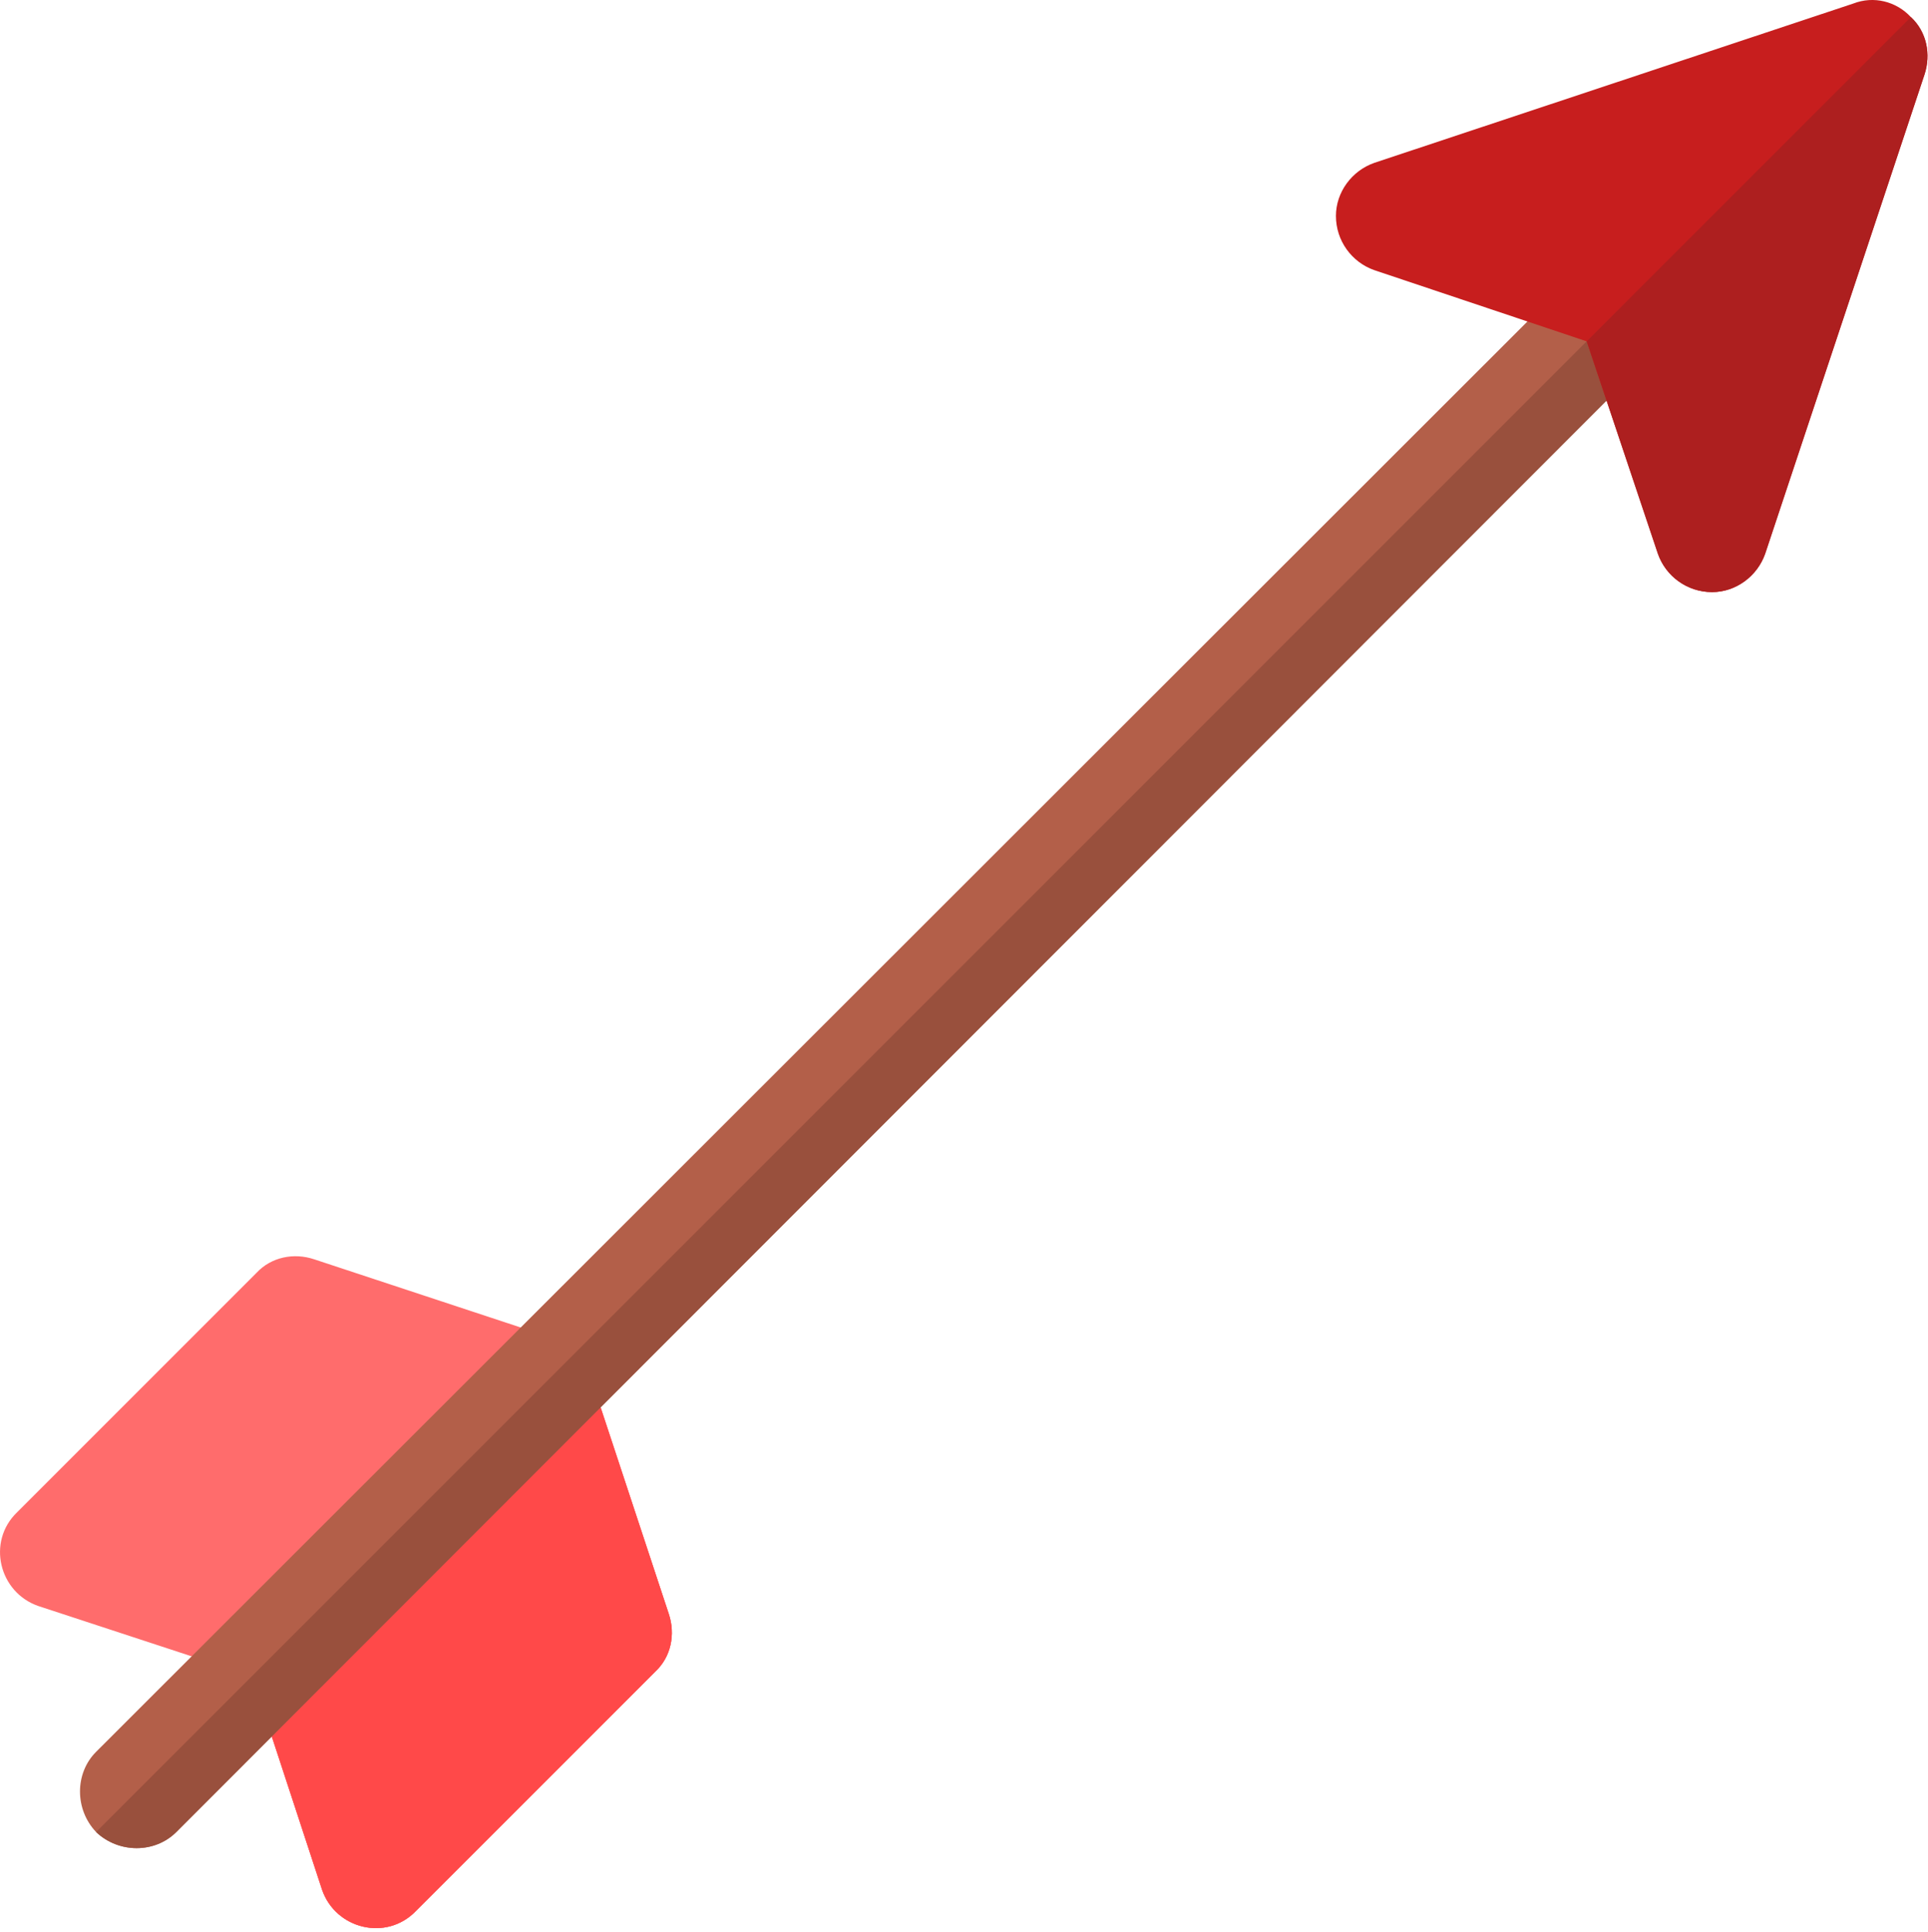 <svg xmlns="http://www.w3.org/2000/svg" viewBox="0 0 512 513" width="512" height="513">
	<style>
		tspan { white-space:pre }
		.shp0 { fill: #ff6c6c } 
		.shp1 { fill: #ff4949 } 
		.shp2 { fill: #b35f49 } 
		.shp3 { fill: #99503d } 
		.shp4 { fill: #c71e1e } 
		.shp5 { fill: #ad1f1f } 
	</style>
	<path id="Layer" class="shp0" d="M177.61 428.58L156.61 364.98C155.71 362.89 154.52 360.79 153.02 358.98C151.21 357.48 149.11 356.29 147.02 355.39L83.42 334.39C78.02 332.59 72.02 333.79 68.12 337.99L4.53 401.58C-3.57 409.38 -0.27 422.88 10.23 426.48L66.92 445.08L85.52 501.77C89.12 512.27 102.62 515.57 110.42 507.48L174.02 443.88C178.21 439.98 179.41 433.98 177.61 428.58L177.61 428.58Z" />
	<path id="Layer" class="shp0" d="M177.61 428.58C179.41 433.98 178.21 439.98 174.01 443.88L110.42 507.47C102.62 515.57 89.12 512.27 85.52 501.77L66.92 445.08L153.02 358.98C154.51 360.79 155.71 362.89 156.61 364.98L177.61 428.58Z" />
	<path id="Layer" class="shp1" d="M177.61 428.58C179.41 433.98 178.21 439.98 174.01 443.88L110.42 507.47C102.62 515.57 89.12 512.27 85.52 501.77L66.92 445.08L153.02 358.98C154.51 360.79 155.71 362.89 156.61 364.98L177.61 428.58Z" />
	<path id="Layer" class="shp2" d="M443.86 89.13L46.82 486.48C41.12 492.18 31.52 492.18 25.52 486.48C19.82 480.48 19.82 470.88 25.52 465.18L422.87 68.14C428.56 62.14 438.16 62.14 443.86 68.14C449.86 73.84 449.86 83.44 443.86 89.13L443.86 89.13Z" />
	<path id="Layer" class="shp3" d="M443.86 89.13L46.82 486.48C41.12 492.18 31.52 492.18 25.52 486.48L443.86 68.14C449.86 73.84 449.86 83.44 443.86 89.13L443.86 89.13Z" />
	<path id="Layer" class="shp4" d="M507.46 4.54C503.56 0.34 497.56 -1.16 492.16 0.94L364.97 43.24C358.97 45.34 354.77 51.04 354.77 57.34C354.77 63.94 358.97 69.64 364.97 71.74L421.36 90.64L440.26 147.03C442.36 153.03 448.06 157.23 454.66 157.23C460.96 157.23 466.66 153.03 468.76 147.03L511.05 19.84C512.86 14.44 511.66 8.44 507.46 4.54L507.46 4.54Z" />
	<path id="Layer" class="shp5" d="M511.06 19.84L468.76 147.03C466.66 153.03 460.96 157.23 454.66 157.23C448.06 157.23 442.36 153.03 440.27 147.03L421.37 90.64L507.46 4.54C511.66 8.44 512.86 14.44 511.06 19.84Z" />
</svg>